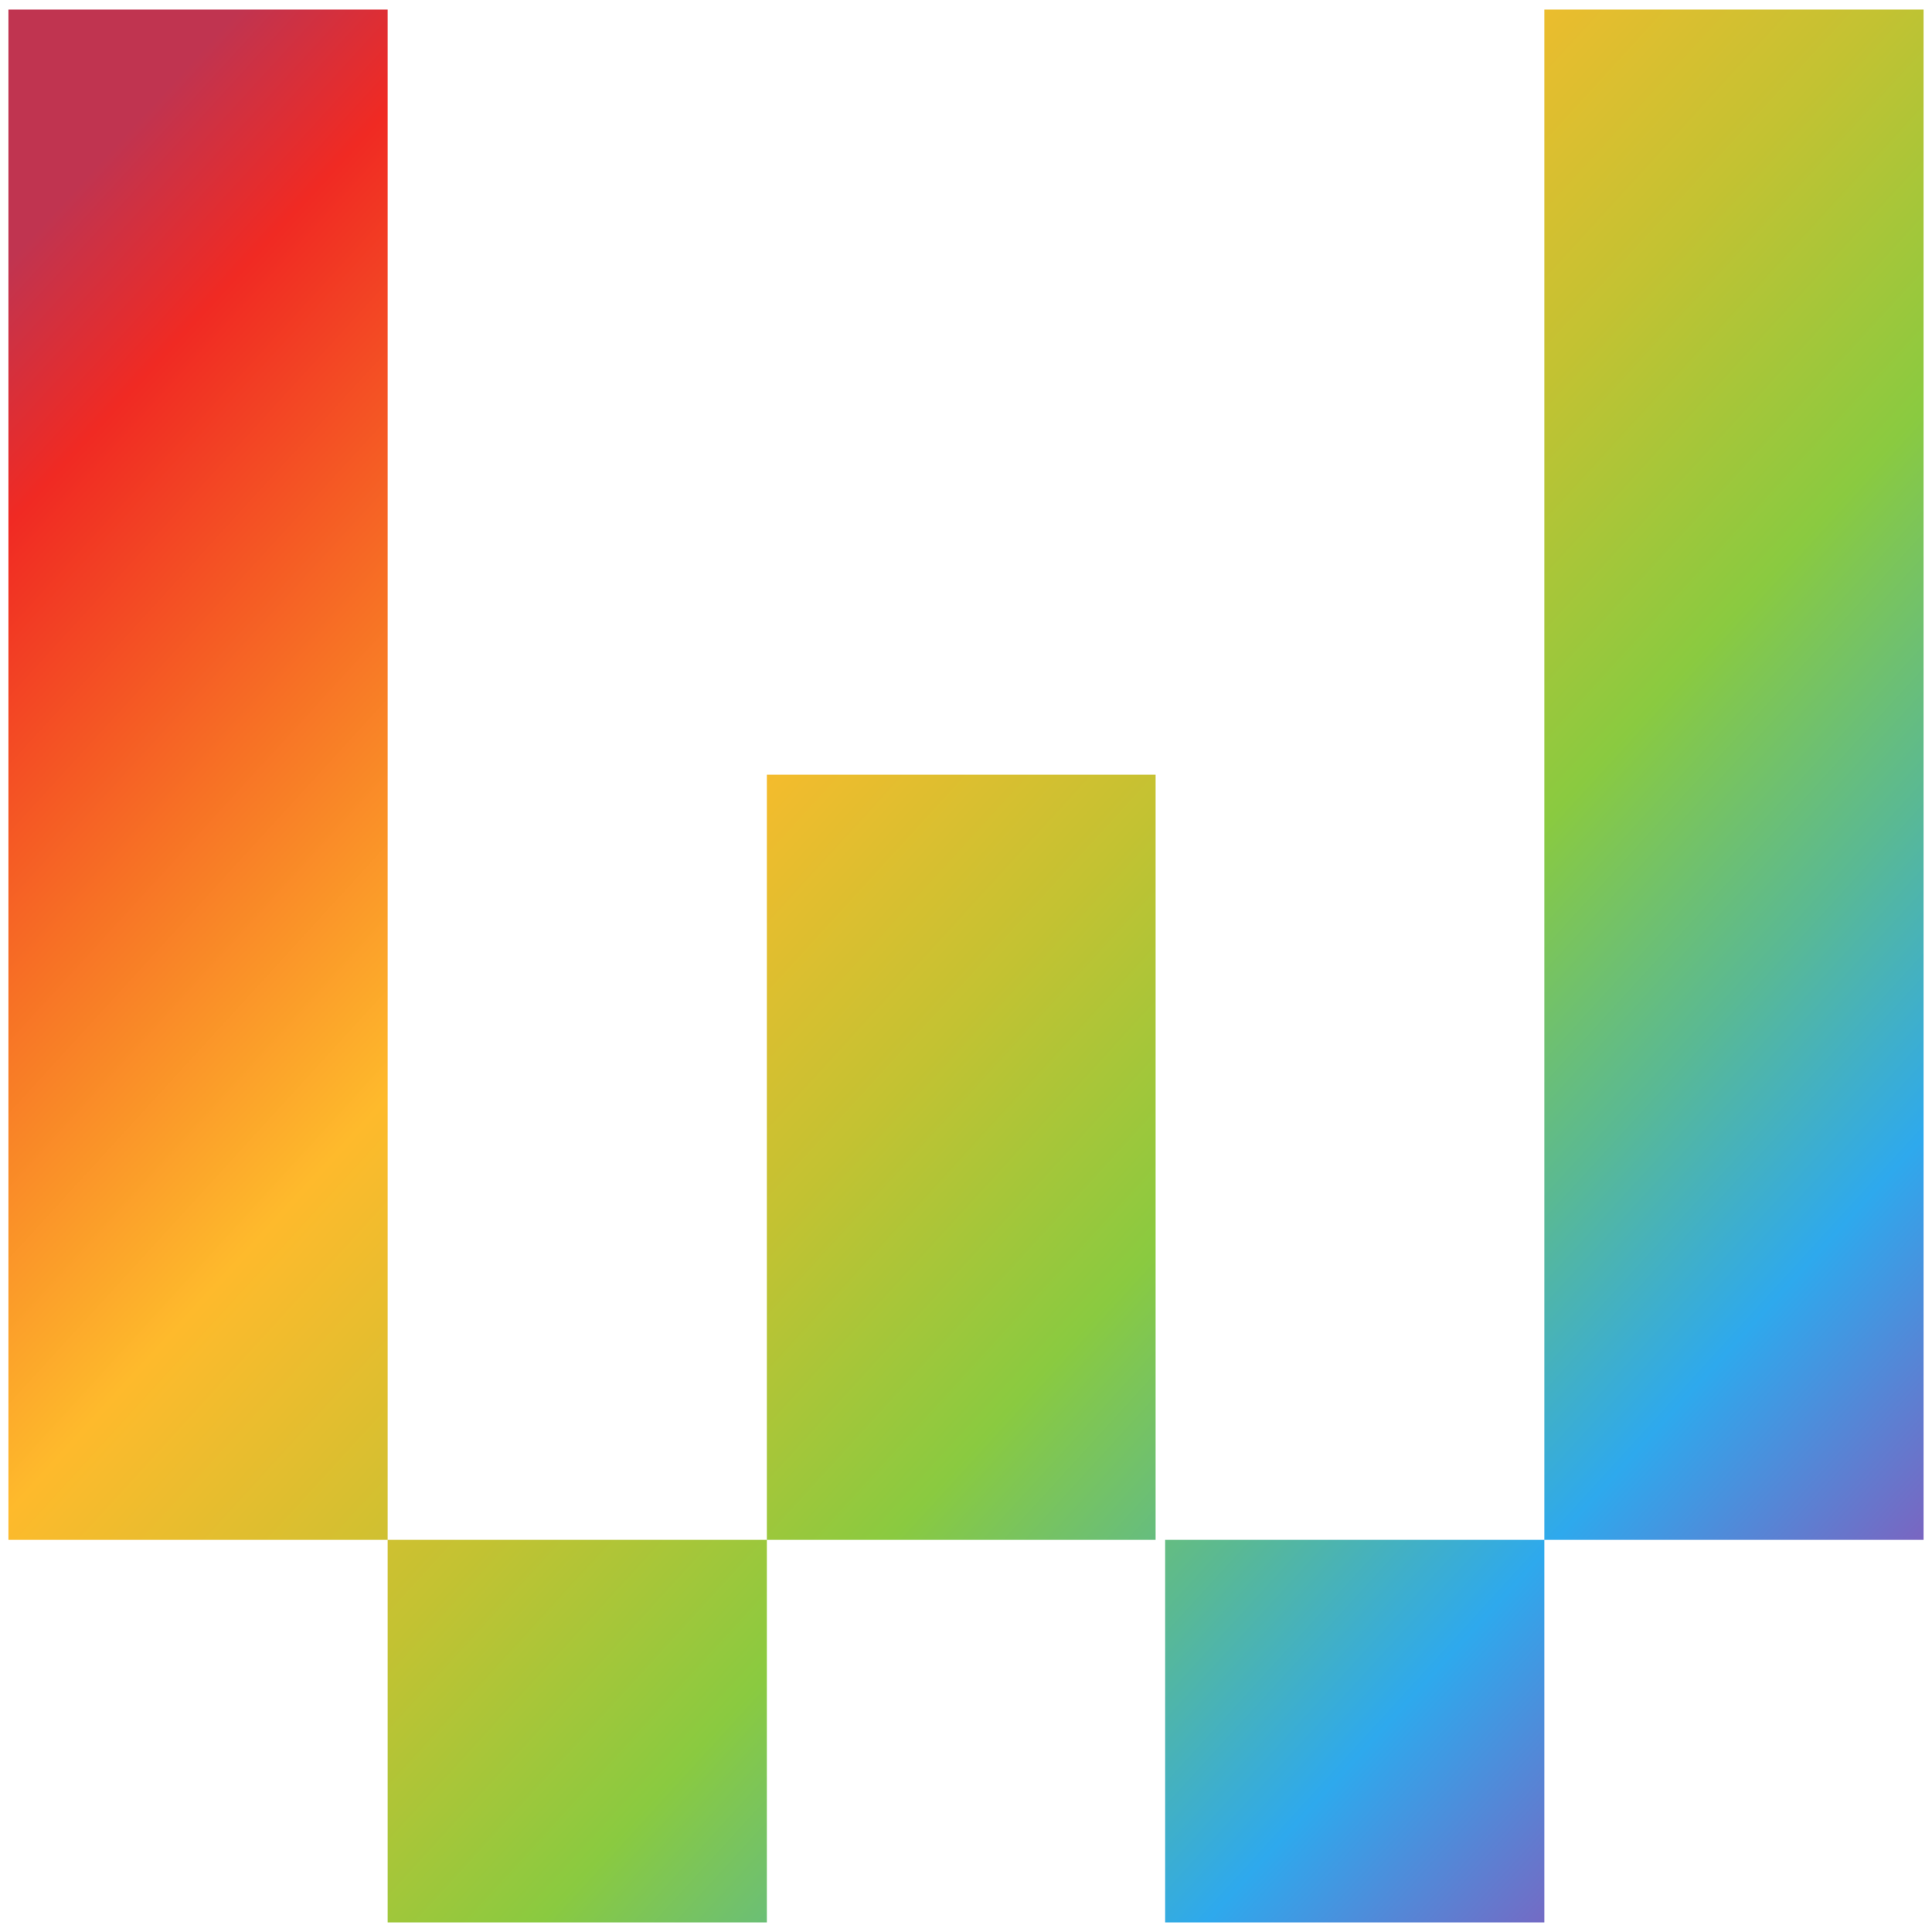 <svg x="0" y="0" width="28" height="28" viewBox="0 0 28 28" fill="none" xmlns="http://www.w3.org/2000/svg"
    focusable="false" aria-hidden="true">
    <path fill-rule="evenodd" clip-rule="evenodd"
        d="M5.618 0.139H0.122V22.317H5.618V27.861H11.114V22.317H5.618V0.139ZM27.878 0.139H22.382V22.317H16.886V27.861H22.382V22.317H27.878V0.139ZM11.114 11.228H16.748V22.317H11.114V11.228Z"
        fill="url(#paint0_linear_812_53162)"></path>
    <defs>
        <linearGradient id="paint0_linear_812_53162" x1="27.522" y1="24.663" x2="-0.427" y2="-0.88"
            gradientUnits="userSpaceOnUse">
            <stop offset="0.019" stop-color="#855BBA"></stop>
            <stop offset="0.139" stop-color="#2EA9ED"></stop>
            <stop offset="0.228" stop-color="#5AB993"></stop>
            <stop offset="0.327" stop-color="#8ACA40"></stop>
            <stop offset="0.441" stop-color="#C3C232"></stop>
            <stop offset="0.583" stop-color="#FEBA2C"></stop>
            <stop offset="0.714" stop-color="#F77125"></stop>
            <stop offset="0.838" stop-color="#F02A23"></stop>
            <stop offset="0.906" stop-color="#C03450"></stop>
        </linearGradient>
    </defs>
</svg>